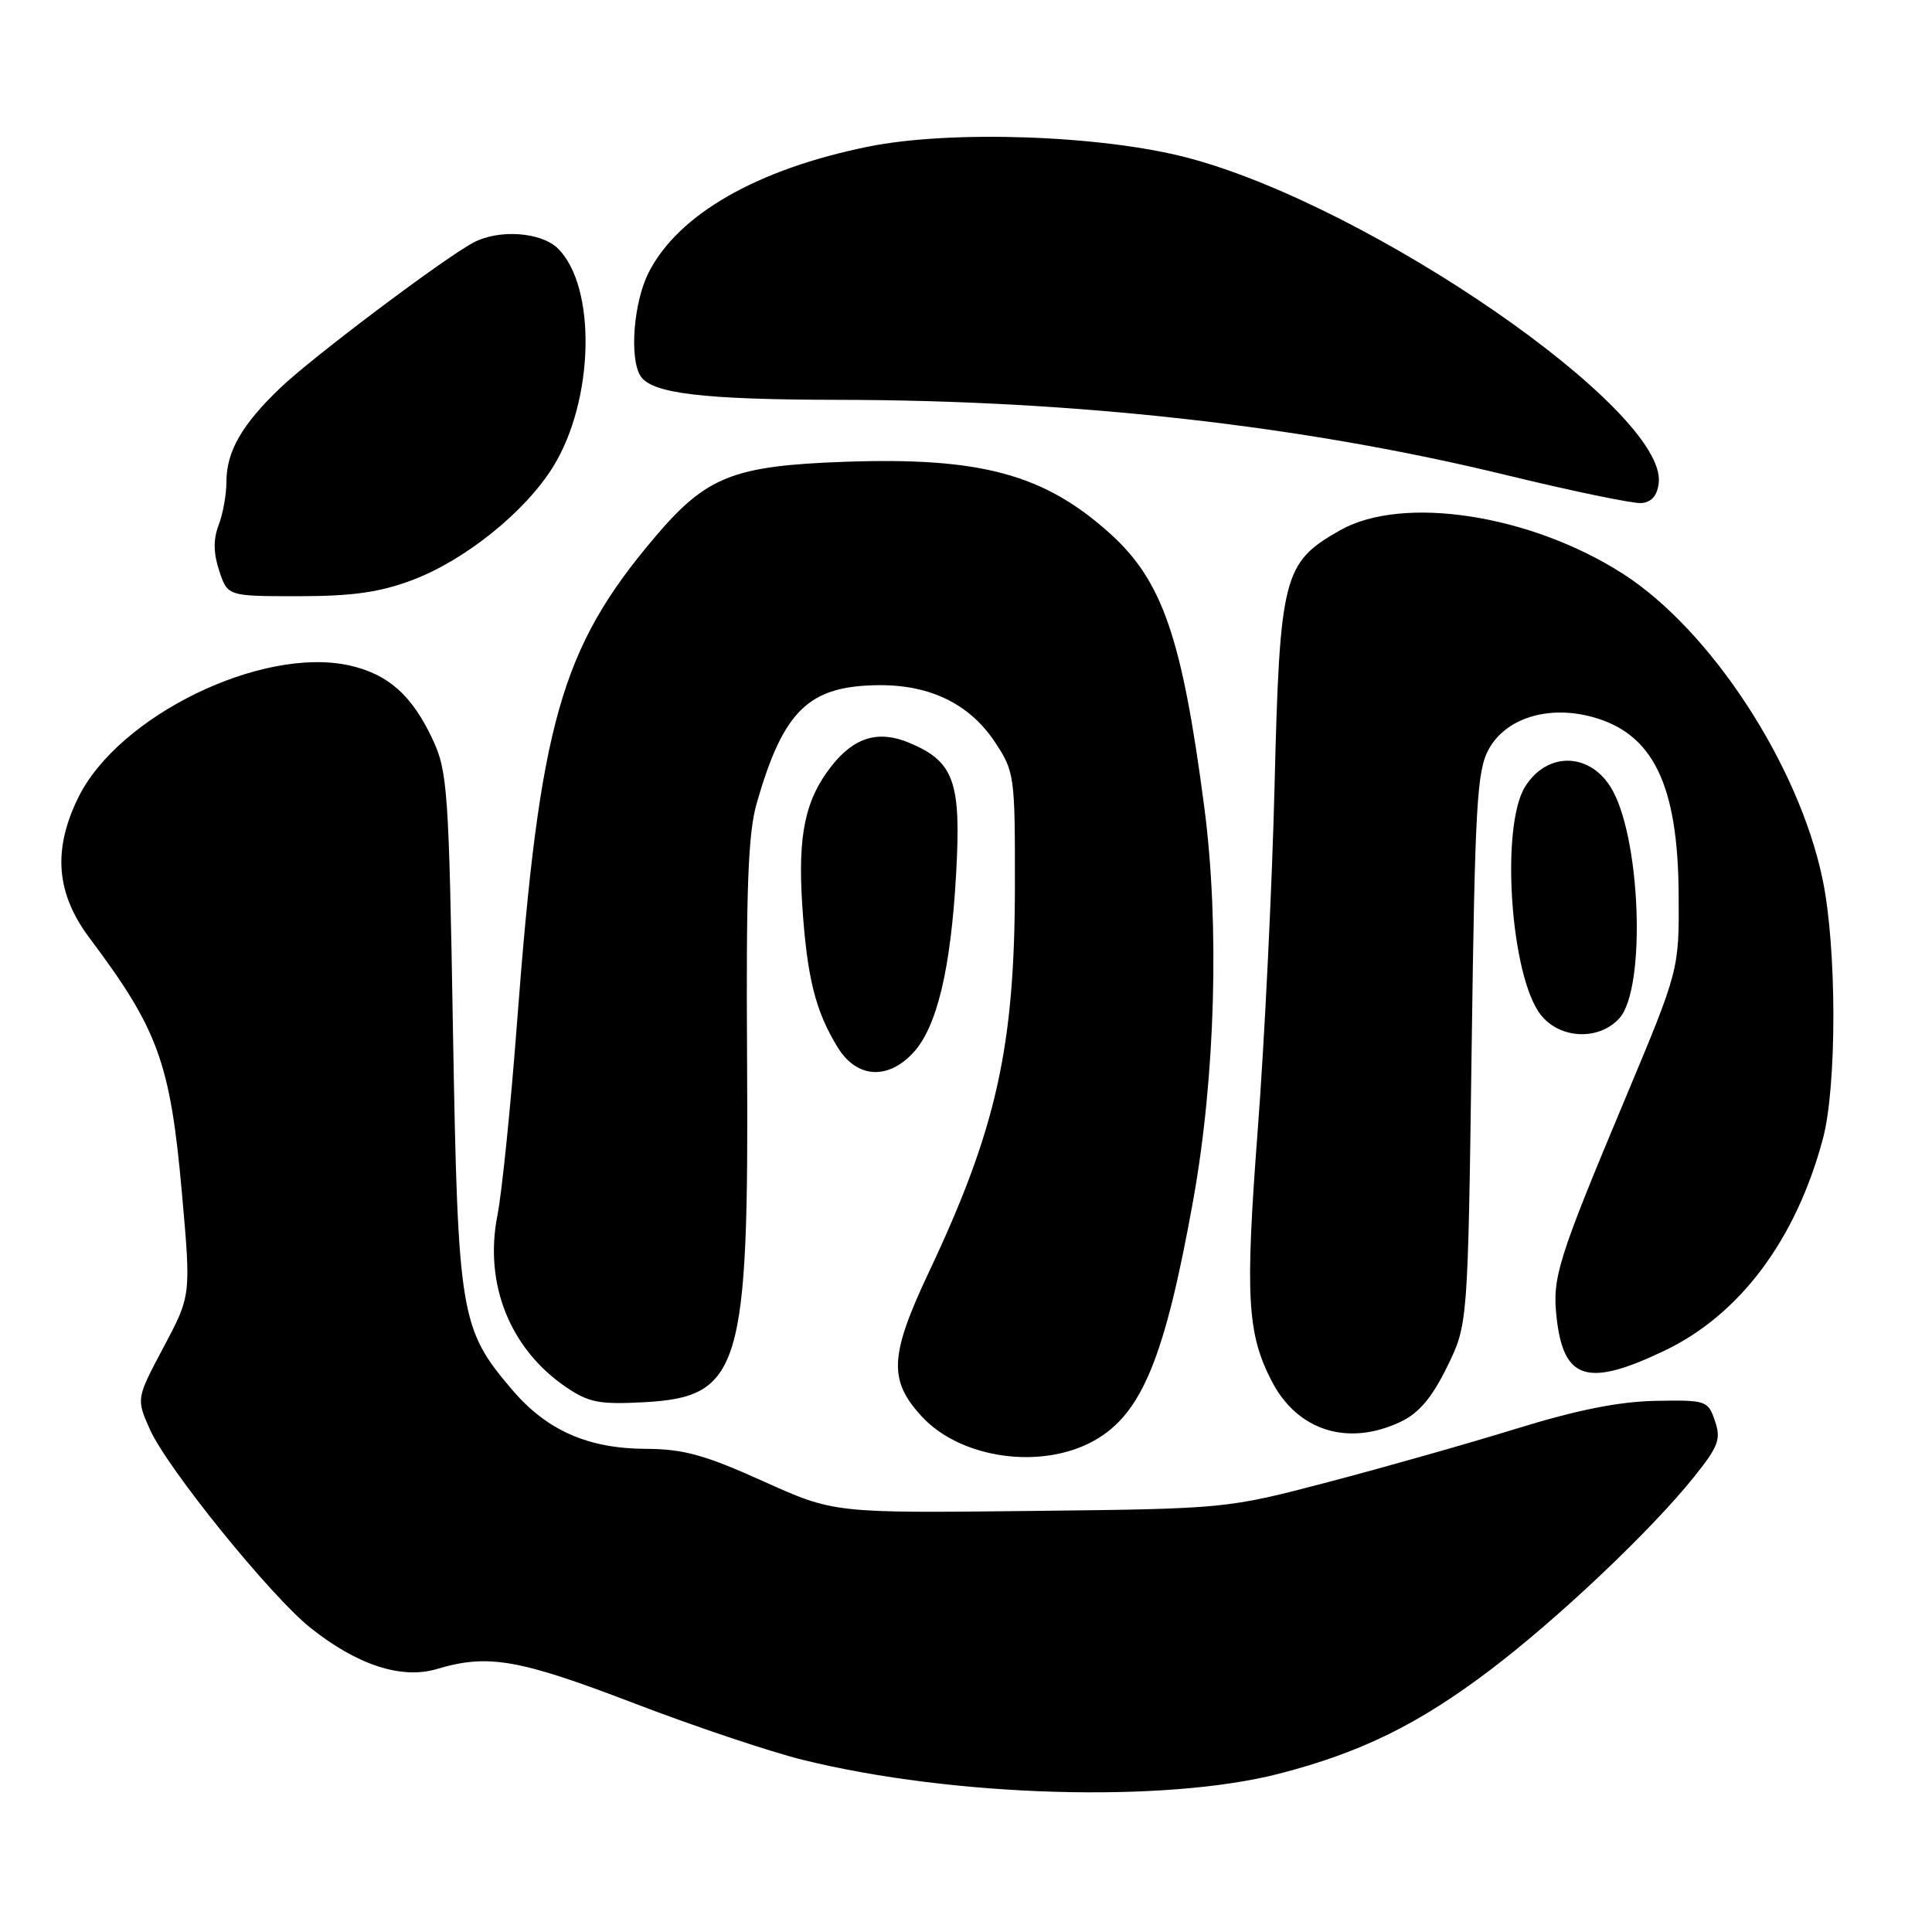 <?xml version="1.0" encoding="UTF-8" standalone="no"?>
<!DOCTYPE svg PUBLIC "-//W3C//DTD SVG 1.1//EN" "http://www.w3.org/Graphics/SVG/1.1/DTD/svg11.dtd" >
<svg xmlns="http://www.w3.org/2000/svg" xmlns:xlink="http://www.w3.org/1999/xlink" version="1.1" viewBox="0 0 256 256">
 <g >
 <path fill="currentColor"
d=" M 169.50 235.02 C 180.35 232.22 187.99 228.46 197.50 221.25 C 206.50 214.42 218.71 202.86 224.40 195.78 C 227.71 191.66 228.07 190.71 227.24 188.28 C 226.32 185.58 226.10 185.50 219.38 185.62 C 214.55 185.71 208.98 186.82 200.98 189.29 C 194.67 191.24 183.43 194.43 176.00 196.38 C 162.50 199.92 162.50 199.92 136.50 200.21 C 110.50 200.50 110.50 200.50 101.08 196.25 C 93.36 192.77 90.55 192.00 85.58 191.98 C 77.95 191.95 72.49 189.55 67.94 184.24 C 60.95 176.07 60.68 174.39 60.02 136.50 C 59.48 104.75 59.30 102.20 57.34 98.00 C 54.60 92.14 51.47 89.34 46.32 88.18 C 34.71 85.58 15.67 94.85 10.36 105.70 C 6.96 112.65 7.43 118.40 11.90 124.34 C 21.00 136.48 22.58 140.86 24.12 158.25 C 25.31 171.67 25.31 171.67 21.68 178.50 C 18.05 185.33 18.05 185.33 19.87 189.42 C 22.18 194.59 35.85 211.48 41.13 215.69 C 47.34 220.64 53.21 222.55 57.90 221.15 C 64.64 219.13 68.73 219.84 83.83 225.62 C 91.90 228.72 102.04 232.12 106.37 233.19 C 126.36 238.12 154.36 238.93 169.50 235.02 Z  M 145.00 190.88 C 151.30 187.34 154.35 179.92 158.11 159.00 C 161.04 142.69 161.61 122.53 159.58 107.00 C 156.64 84.53 154.04 76.98 147.12 70.73 C 138.38 62.83 129.94 60.55 111.90 61.19 C 97.13 61.72 93.58 63.13 86.74 71.22 C 74.30 85.92 71.51 95.78 68.51 135.50 C 67.68 146.50 66.51 158.00 65.91 161.05 C 64.12 170.12 67.57 178.75 75.02 183.81 C 78.03 185.85 79.43 186.12 85.37 185.80 C 98.14 185.10 99.24 181.41 98.99 140.19 C 98.85 117.71 99.13 110.41 100.26 106.46 C 103.81 94.10 107.15 90.87 116.44 90.79 C 123.26 90.73 128.51 93.30 131.84 98.34 C 134.43 102.25 134.50 102.78 134.48 117.43 C 134.46 138.72 132.04 149.57 123.11 168.50 C 117.87 179.61 117.70 182.88 122.14 187.69 C 127.31 193.30 138.03 194.80 145.00 190.88 Z  M 185.58 188.40 C 188.02 187.24 189.72 185.23 191.73 181.15 C 194.50 175.50 194.50 175.50 195.00 139.00 C 195.44 106.67 195.70 102.13 197.26 99.29 C 199.51 95.17 205.11 93.41 210.95 94.99 C 219.03 97.16 222.34 103.94 222.43 118.50 C 222.50 128.50 222.50 128.50 215.38 145.50 C 206.37 167.01 205.66 169.28 206.26 174.62 C 207.19 182.87 210.36 183.84 220.54 178.98 C 230.55 174.20 237.98 164.26 241.55 150.87 C 243.41 143.88 243.39 125.51 241.50 116.50 C 238.34 101.34 226.68 83.49 215.05 76.03 C 202.79 68.17 185.86 65.56 177.56 70.27 C 170.03 74.53 169.58 76.28 168.89 104.00 C 168.56 117.47 167.55 138.10 166.65 149.82 C 164.98 171.80 165.25 176.71 168.51 183.01 C 171.91 189.59 178.61 191.70 185.58 188.40 Z  M 120.96 139.54 C 124.13 136.17 125.98 128.49 126.69 115.80 C 127.38 103.57 126.43 100.91 120.47 98.42 C 116.40 96.72 113.19 97.68 110.19 101.49 C 106.68 105.95 105.70 110.62 106.30 119.91 C 106.93 129.50 108.04 133.96 110.98 138.75 C 113.48 142.84 117.56 143.16 120.96 139.54 Z  M 214.57 134.93 C 218.19 130.93 217.39 110.46 213.36 104.20 C 210.44 99.65 204.94 99.67 202.09 104.23 C 198.79 109.51 200.15 129.38 204.16 134.47 C 206.69 137.69 211.86 137.92 214.57 134.93 Z  M 54.56 76.89 C 61.58 74.27 69.60 67.82 73.30 61.83 C 78.73 53.05 79.07 38.07 73.95 32.95 C 71.74 30.74 66.10 30.34 62.72 32.15 C 58.71 34.30 41.52 47.23 37.17 51.37 C 32.04 56.27 30.00 59.82 30.00 63.89 C 30.00 65.53 29.54 68.09 28.97 69.58 C 28.25 71.47 28.27 73.30 29.05 75.64 C 30.16 79.00 30.16 79.00 39.54 79.00 C 46.64 79.00 50.30 78.49 54.56 76.89 Z  M 219.79 63.99 C 220.91 54.41 181.60 27.28 157.35 20.90 C 145.97 17.91 126.00 17.21 115.05 19.43 C 100.33 22.41 89.88 28.39 85.96 36.09 C 83.96 40.01 83.37 47.45 84.87 49.82 C 86.34 52.14 93.05 52.95 111.10 52.98 C 142.63 53.02 172.72 56.41 199.50 62.93 C 208.30 65.07 216.40 66.75 217.50 66.66 C 218.84 66.55 219.60 65.67 219.79 63.99 Z "/>
</g>
</svg>